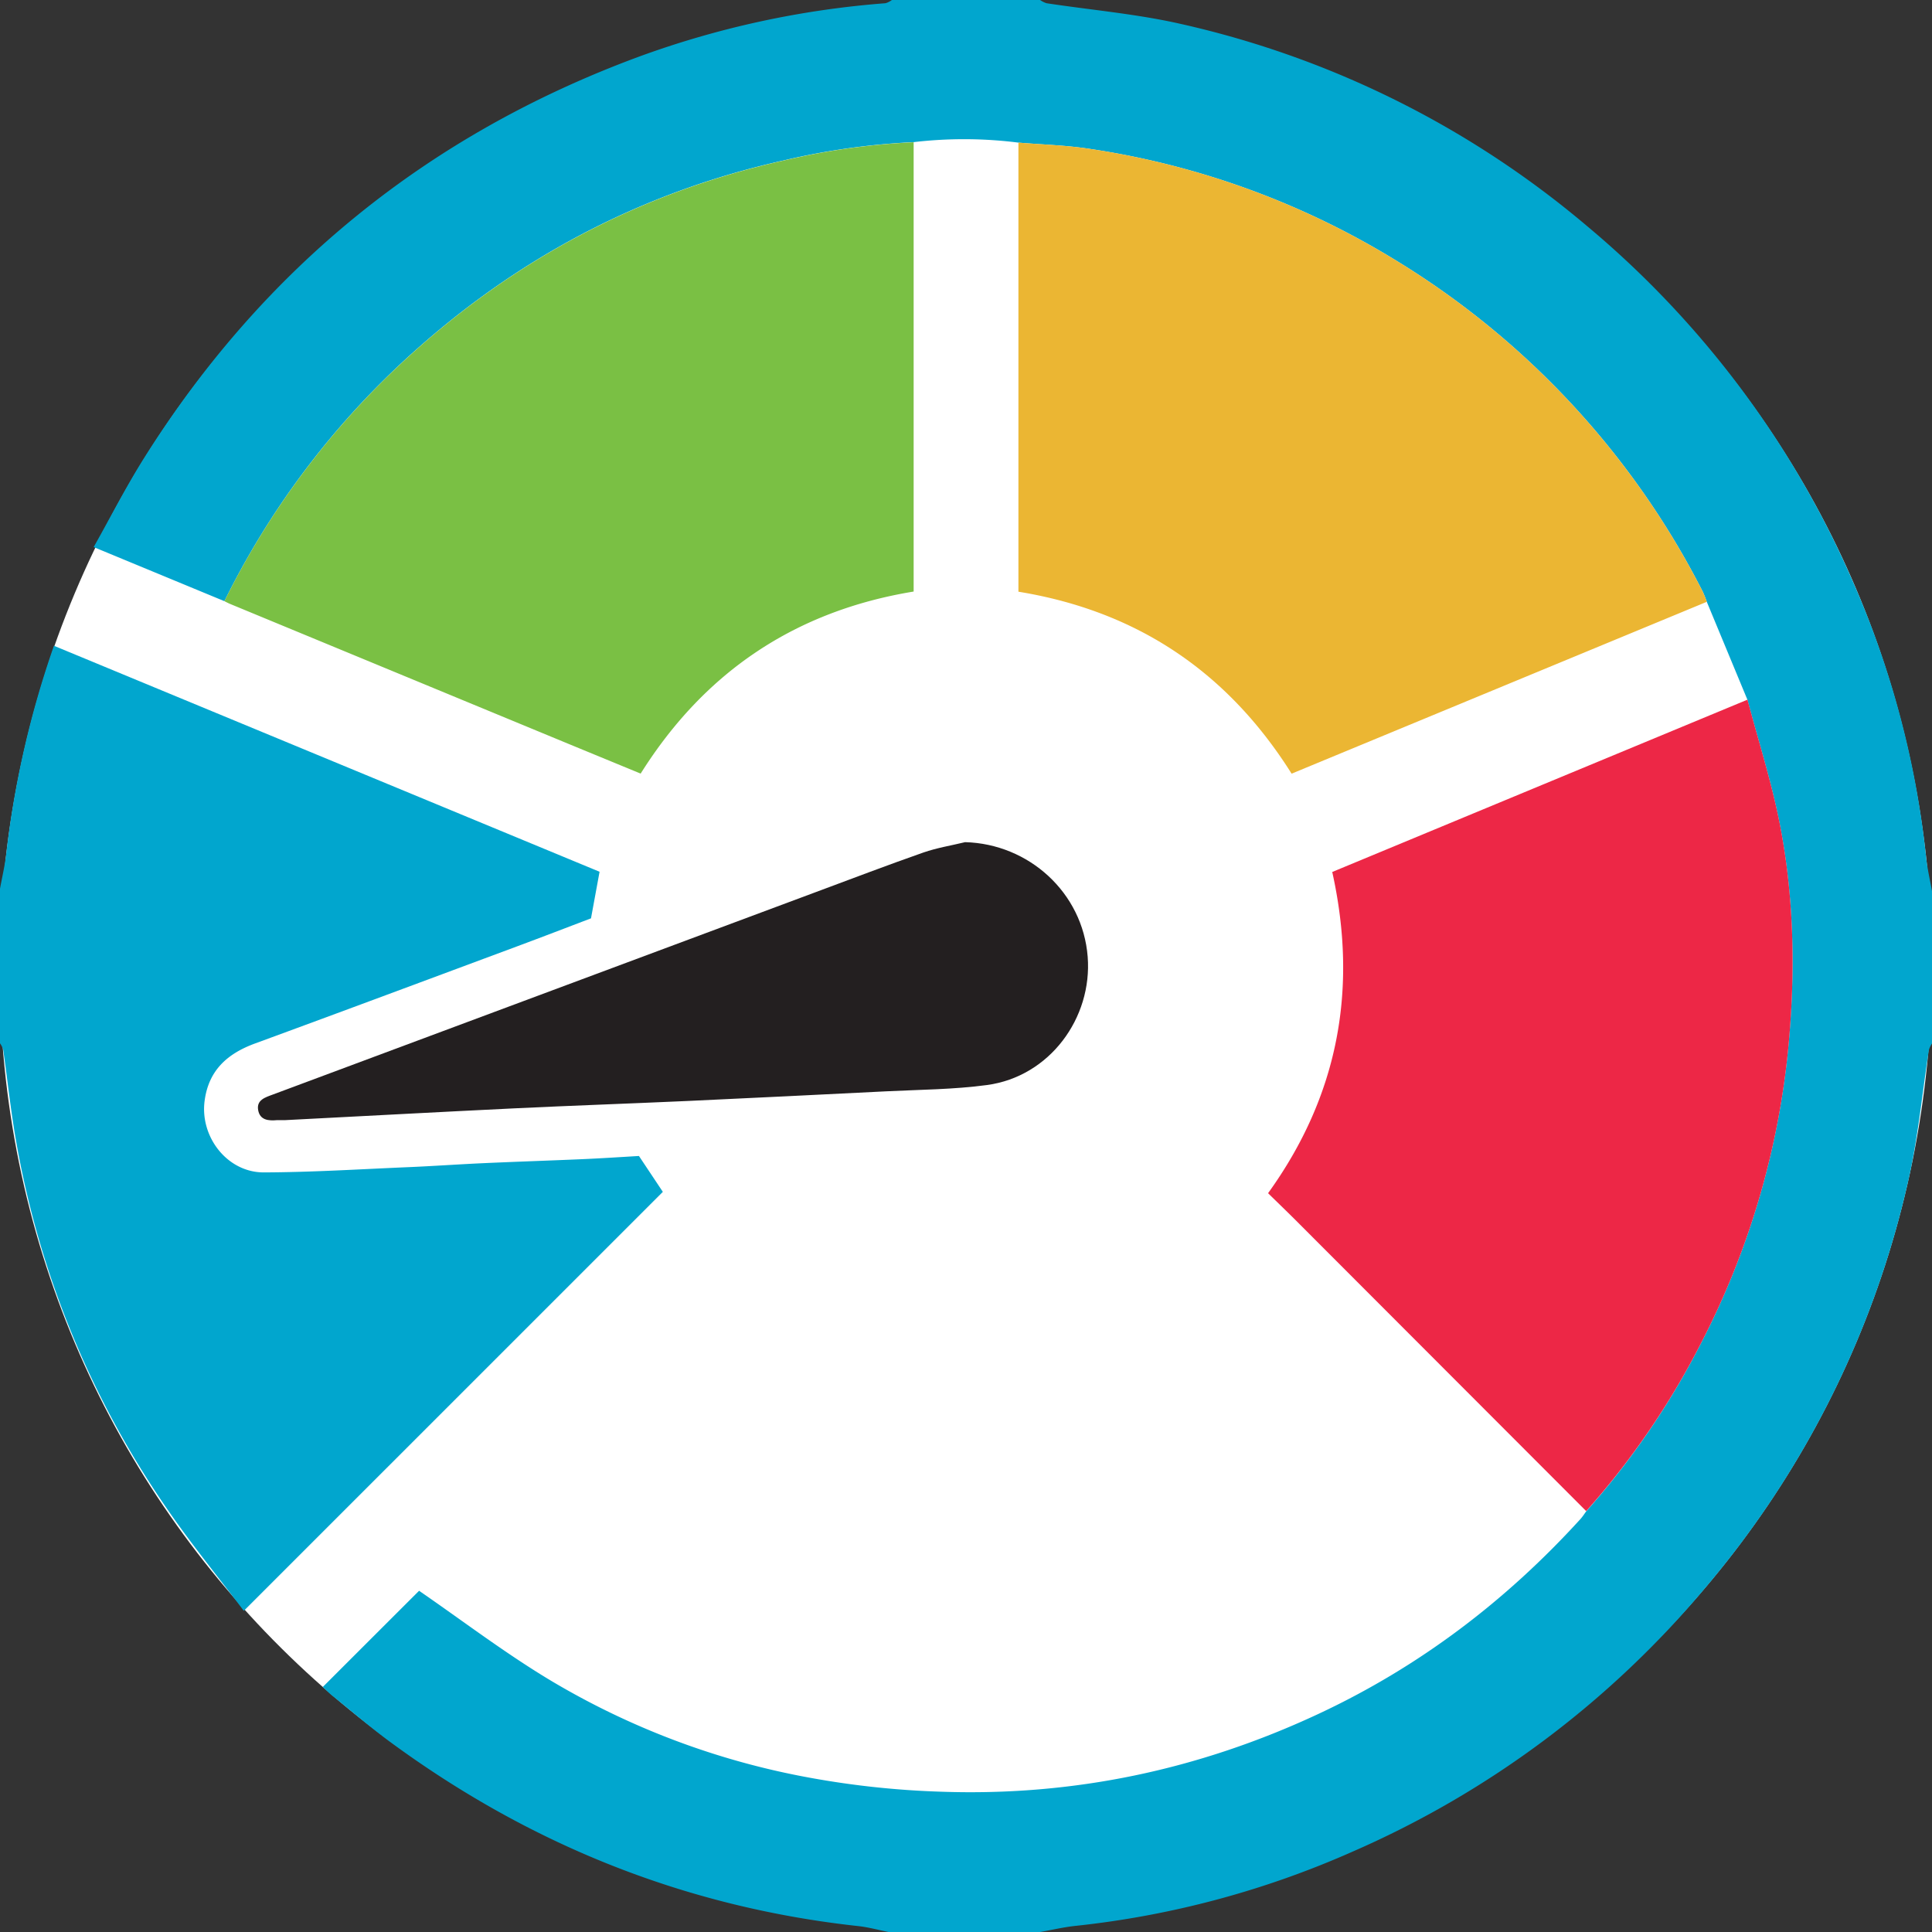 <?xml version="1.0" encoding="UTF-8" standalone="no"?>
<svg
   width="600"
   height="600"
   viewBox="0 0 600 600"
   version="1.1"
   id="svg26"
   sodipodi:docname="fh-drill-low.svg"
   inkscape:version="1.1.2 (0a00cf5339, 2022-02-04)"
   xmlns:inkscape="http://www.inkscape.org/namespaces/inkscape"
   xmlns:sodipodi="http://sodipodi.sourceforge.net/DTD/sodipodi-0.dtd"
   xmlns="http://www.w3.org/2000/svg"
   xmlns:svg="http://www.w3.org/2000/svg">
  <rect x="0" y="0" width="600" height="600" fill="#333333" stroke="none"/>
  <sodipodi:namedview
     id="namedview28"
     pagecolor="#ffffff"
     bordercolor="#666666"
     borderopacity="1.0"
     inkscape:pageshadow="2"
     inkscape:pageopacity="0.0"
     inkscape:pagecheckerboard="0"
     showgrid="false"
     inkscape:zoom="1.4142136"
     inkscape:cx="298.04551"
     inkscape:cy="368.75618"
     inkscape:window-width="1850"
     inkscape:window-height="1016"
     inkscape:window-x="0"
     inkscape:window-y="0"
     inkscape:window-maximized="1"
     inkscape:current-layer="svg26" />
  <defs
     id="defs4">
    <style
       id="style2">.cls-1{fill:#fefefe;}.cls-2{fill:#01a6ce;}.cls-3{fill:#ebb633;}.cls-4{fill:#7ac044;}.cls-5{fill:#ed2746;}.cls-6{fill:#231f20;}</style>
  </defs>
  <path
     id="path1796"
     style="stroke-width:3.78;stroke-linecap:round;stroke-linejoin:round;fill:#ffffff"
     d="M 299.683,598.621 C 133.127,598.628 -0.111,466.382 -0.126,300.9 -0.142,135.418 132.447,1.585 299.003,1.562 465.56,1.539 599.995,132.964 600.025,299.765 600.025,466.565 466.24,598.613 299.683,598.621 Z"
     sodipodi:nodetypes="ssscs" />
  <path
     class="cls-2"
     d="m 69.69,186.7 -40.6,-16.8 c 5.37,-9.54 10.1,-18.82 15.62,-27.6 Q 100.21,54 198.07,17.73 A 286,286 0 0 1 275,1 6.47,6.47 0 0 0 277,0 h 46 a 7.78,7.78 0 0 0 2,1 c 13.93,2.12 28.06,3.32 41.75,6.44 a 295.38,295.38 0 0 1 126.08,62.73 298.7,298.7 0 0 1 82.17,109.47 286,286 0 0 1 23.16,86.45 c 0.37,3.66 1.25,7.27 1.89,10.91 v 47 a 7.68,7.68 0 0 0 -1,2 c -2.12,13.58 -3.37,27.36 -6.43,40.73 a 295.45,295.45 0 0 1 -62.77,126.09 298.48,298.48 0 0 1 -109.95,82.29 287,287 0 0 1 -86,23 c -3.66,0.39 -7.27,1.26 -10.91,1.9 H 276 c -3.14,-0.62 -6.25,-1.49 -9.42,-1.84 -53.82,-5.88 -102.27,-25.4 -145.76,-57.45 -6,-4.44 -11.69,-9.33 -17.5,-14 -1.16,-0.93 -2.21,-2 -3.09,-2.8 10.3,-10.29 20.41,-20.4 29.92,-29.89 13.33,9.18 26.31,19.07 40.2,27.47 a 240.92,240.92 0 0 0 81.37,30.63 273.16,273.16 0 0 0 40.55,4.3 c 41,1.44 80,-6.79 117.14,-24.14 31.29,-14.61 58.24,-35.07 81.44,-60.57 0.66,-0.73 1.19,-1.58 1.78,-2.38 A 247.83,247.83 0 0 0 528,417.65 252.51,252.51 0 0 0 555.8,320.27 c 1.72,-21.61 1.06,-43.28 -3.13,-64.58 -2.55,-13 -6.61,-25.61 -10,-38.4 L 530.06,186.9 A 34.41,34.41 0 0 0 528.78,183.7 257.13,257.13 0 0 0 434.15,81.26 253,253 0 0 0 338.07,46.18 c -7.2,-1.09 -14.53,-1.28 -21.79,-1.89 a 134.7,134.7 0 0 0 -32.54,-0.15 220.9,220.9 0 0 0 -40.29,5.66 c -44.8,10 -83.89,30.87 -117.61,61.86 A 256.37,256.37 0 0 0 69.69,186.7 Z"
     id="path8" />
  <path
     class="cls-2"
     d="m 0,276 c 0.66,-3.63 1.53,-7.25 1.94,-10.91 a 298.77,298.77 0 0 1 14.81,-64.54 l 169.45,70.18 c -0.89,4.86 -1.73,9.4 -2.66,14.47 -7.42,2.82 -15.1,5.78 -22.82,8.65 -27.14,10.09 -54.28,20.22 -81.47,30.19 -8.63,3.16 -14.5,8.35 -15.72,17.94 -1.42,11.19 7.13,22.16 18.41,22.12 15,-0.05 29.9,-1 44.85,-1.63 7.81,-0.33 15.6,-0.89 23.4,-1.24 10.13,-0.46 20.27,-0.79 30.41,-1.23 6,-0.26 11.92,-0.65 17.83,-1 l 7.42,11.14 L 75.72,500.26 C 67.8,489.79 59.38,479.51 51.89,468.59 A 287.84,287.84 0 0 1 4.94,354.07 C 3.32,344.76 2.32,335.35 1,326 a 7.21,7.21 0 0 0 -1,-2 z"
     id="path10" />
  <path
     class="cls-3"
     d="m 316.28,44.29 c 7.26,0.61 14.59,0.8 21.79,1.89 a 253,253 0 0 1 96.08,35.08 257.13,257.13 0 0 1 94.63,102.44 34.41,34.41 0 0 1 1.28,3.2 L 401.12,240.27 C 381.36,208.85 353.3,189.79 316.28,183.76 Z"
     id="path16" />
  <path
     class="cls-4"
     d="m 69.69,186.7 a 256.37,256.37 0 0 1 56.15,-75 c 33.72,-31 72.81,-51.85 117.61,-61.86 a 220.9,220.9 0 0 1 40.29,-5.66 v 139.53 c -36.52,6 -64.79,24.71 -84.78,56.54 L 177,231.2 71.49,187.57 c -0.62,-0.26 -1.2,-0.57 -1.8,-0.87 z"
     id="path18" />
  <path
     class="cls-5"
     d="m 542.69,217.29 c 3.39,12.79 7.45,25.44 10,38.4 4.19,21.3 4.85,43 3.13,64.58 A 252.51,252.51 0 0 1 528,417.65 247.83,247.83 0 0 1 492.61,469.29 l -90.42,-90.53 c -2.71,-2.7 -5.47,-5.35 -8.38,-8.2 21.78,-30.2 28,-63.4 19.93,-99.76 z"
     id="path20" />
  <path
     class="cls-6"
     d="m 299.72,261.54 c 19.77,0.53 36.51,15.64 38.07,35.58 1.49,19 -11.8,37.24 -31.3,39.85 -10.33,1.39 -20.85,1.43 -31.29,1.95 q -30.85,1.56 -61.73,3 c -17.93,0.81 -35.87,1.43 -53.8,2.29 -23.71,1.15 -47.42,2.44 -71.14,3.66 -0.83,0 -1.67,0 -2.49,0 -2.68,0.25 -5.33,0 -5.87,-3.14 -0.54,-3.14 2.2,-3.93 4.59,-4.82 q 84.27,-31.4 168.52,-62.83 c 11.15,-4.15 22.27,-8.39 33.5,-12.33 4.22,-1.46 8.62,-2.16 12.94,-3.21 z"
     id="path22" />
</svg>
